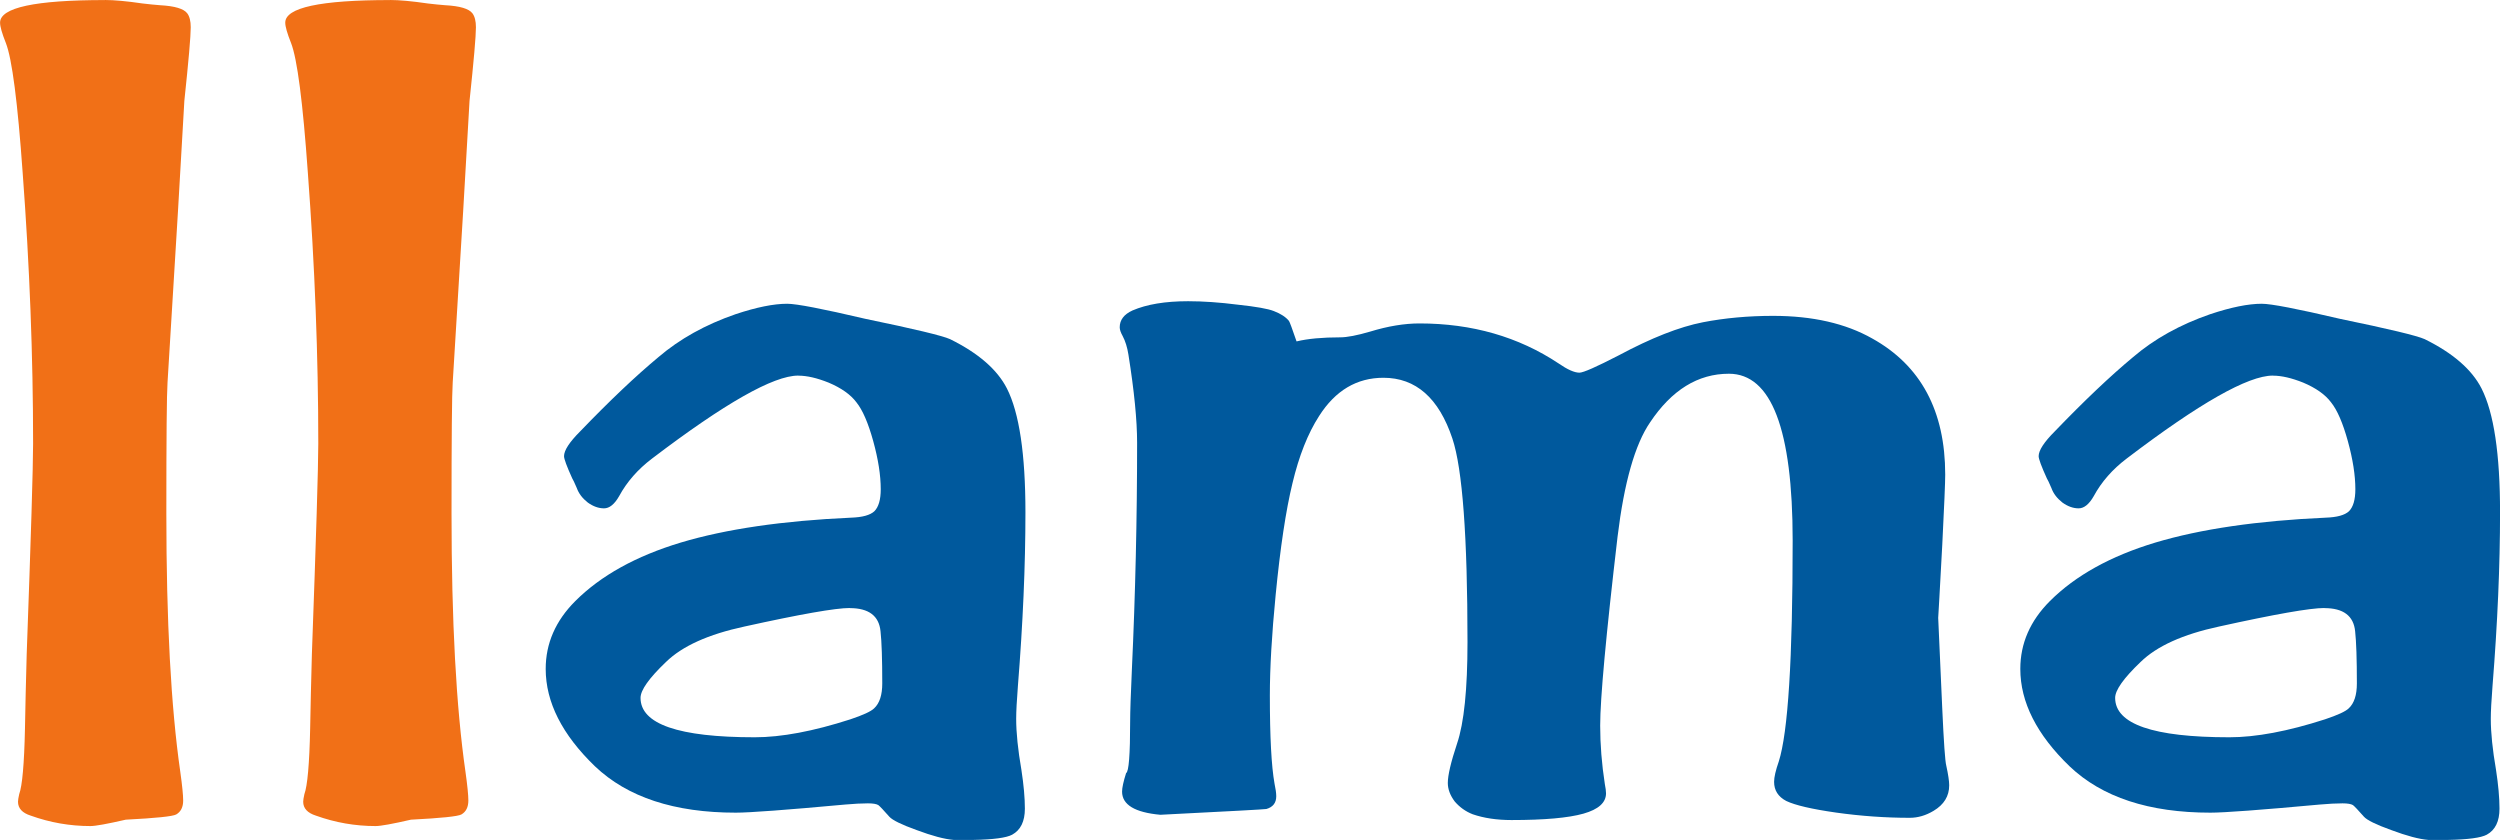 <?xml version="1.0" encoding="UTF-8" standalone="no"?>
<!-- Created with Inkscape (http://www.inkscape.org/) -->

<svg
   xmlns:dc="http://purl.org/dc/elements/1.1/"
   xmlns:cc="http://creativecommons.org/ns#"
   xmlns:rdf="http://www.w3.org/1999/02/22-rdf-syntax-ns#"
   xmlns:svg="http://www.w3.org/2000/svg"
   xmlns="http://www.w3.org/2000/svg"
   xmlns:sodipodi="http://sodipodi.sourceforge.net/DTD/sodipodi-0.dtd"
   xmlns:inkscape="http://www.inkscape.org/namespaces/inkscape"
   width="44.576mm"
   height="14.976mm"
   viewBox="0 0 44.576 14.976"
   version="1.1"
   id="svg8"
   inkscape:version="0.92.3 (2405546, 2018-03-11)"
   sodipodi:docname="logo.svg">
  <defs
     id="defs2" />
  <sodipodi:namedview
     id="base"
     pagecolor="#ffffff"
     bordercolor="#666666"
     borderopacity="1.0"
     inkscape:pageopacity="0.0"
     inkscape:pageshadow="2"
     inkscape:zoom="2.8"
     inkscape:cx="84.768278"
     inkscape:cy="-50.09593"
     inkscape:document-units="mm"
     inkscape:current-layer="layer1"
     showgrid="false"
     fit-margin-top="0"
     fit-margin-left="0"
     fit-margin-right="0"
     fit-margin-bottom="0"
     inkscape:window-width="1920"
     inkscape:window-height="1028"
     inkscape:window-x="0"
     inkscape:window-y="28"
     inkscape:window-maximized="1" />
  <g
     inkscape:label="Ebene 1"
     inkscape:groupmode="layer"
     id="layer1"
     transform="translate(-33.448,-36.963)">
    <g
       aria-label="llama"
       style="font-style:normal;font-weight:normal;font-size:5.292px;line-height:5.662px;font-family:Sans;letter-spacing:0px;word-spacing:0px;fill:#000000;fill-opacity:1;stroke:none;stroke-width:0.265px;stroke-linecap:butt;stroke-linejoin:miter;stroke-opacity:1"
       id="text817">
      <path
         d="m 35.319,36.963 q 0.248,0 0.672,0.062 0.176,0.021 0.31,0.031 0.393,0.021 0.486,0.145 0.062,0.083 0.062,0.248 0,0.238 -0.114,1.313 l -0.114,1.974 -0.186,3.049 q -0.021,0.3 -0.021,2.336 0,2.873 0.248,4.599 0.052,0.372 0.052,0.517 0,0.176 -0.124,0.248 -0.093,0.052 -0.899,0.093 -0.496,0.114 -0.63,0.114 -0.548,0 -1.065,-0.186 -0.227,-0.072 -0.227,-0.248 0,-0.041 0.021,-0.134 0.083,-0.227 0.103,-1.168 0.01,-0.579 0.031,-1.333 0.114,-3.132 0.114,-3.752 0,-2.336 -0.186,-4.827 -0.134,-1.891 -0.3,-2.315 -0.103,-0.258 -0.103,-0.362 0,-0.403 1.871,-0.403 z"
         style="fill:#f17017"
         id="path842" />
      <path
         d="m 40.404,36.963 q 0.248,0 0.672,0.062 0.176,0.021 0.31,0.031 0.393,0.021 0.486,0.145 0.062,0.083 0.062,0.248 0,0.238 -0.114,1.313 l -0.114,1.974 -0.186,3.049 q -0.021,0.3 -0.021,2.336 0,2.873 0.248,4.599 0.052,0.372 0.052,0.517 0,0.176 -0.124,0.248 -0.093,0.052 -0.899,0.093 -0.496,0.114 -0.63,0.114 -0.548,0 -1.065,-0.186 -0.227,-0.072 -0.227,-0.248 0,-0.041 0.021,-0.134 0.083,-0.227 0.103,-1.168 0.01,-0.579 0.031,-1.333 0.114,-3.132 0.114,-3.752 0,-2.336 -0.186,-4.827 -0.134,-1.891 -0.3,-2.315 -0.103,-0.258 -0.103,-0.362 0,-0.403 1.871,-0.403 z"
         style="fill:#f17017"
         id="path844" />
      <path
         d="m 47.68,43.66 q -0.661,0 -2.604,1.478 -0.382,0.289 -0.589,0.672 -0.124,0.217 -0.269,0.217 -0.145,0 -0.289,-0.103 -0.145,-0.114 -0.196,-0.258 -0.062,-0.145 -0.083,-0.176 -0.145,-0.32 -0.145,-0.393 0,-0.155 0.289,-0.444 0.785,-0.816 1.395,-1.323 0.568,-0.486 1.375,-0.765 0.558,-0.186 0.92,-0.186 0.248,0 1.395,0.269 1.302,0.269 1.509,0.362 0.754,0.372 1.013,0.878 0.331,0.651 0.331,2.212 0,1.416 -0.134,3.09 -0.031,0.393 -0.031,0.589 0,0.372 0.093,0.91 0.062,0.403 0.062,0.692 0,0.341 -0.227,0.465 -0.155,0.083 -0.692,0.093 h -0.351 q -0.248,-0.021 -0.661,-0.176 -0.403,-0.145 -0.486,-0.238 -0.155,-0.176 -0.196,-0.207 -0.052,-0.031 -0.186,-0.031 -0.165,0 -0.403,0.021 -1.581,0.145 -1.953,0.145 -1.643,0 -2.511,-0.827 -0.878,-0.847 -0.878,-1.736 0,-0.682 0.527,-1.209 0.682,-0.682 1.881,-1.044 1.209,-0.362 3.039,-0.444 0.3,-0.01 0.413,-0.114 0.114,-0.114 0.114,-0.393 0,-0.372 -0.134,-0.858 -0.134,-0.486 -0.3,-0.692 -0.155,-0.207 -0.496,-0.351 -0.31,-0.124 -0.537,-0.124 z m 0.92,4.144 q -0.382,0 -1.881,0.331 -0.961,0.207 -1.395,0.63 -0.455,0.434 -0.455,0.641 0,0.703 2.036,0.703 0.713,0 1.705,-0.32 0.341,-0.114 0.424,-0.196 0.145,-0.134 0.145,-0.444 0,-0.651 -0.031,-0.93 -0.041,-0.413 -0.548,-0.413 z"
         style="fill:#00599d"
         id="path846" />
      <path
         d="m 56.568,43.05 q 0.3,-0.072 0.775,-0.072 0.186,0 0.537,-0.103 0.475,-0.145 0.878,-0.145 1.406,0 2.48,0.713 0.238,0.165 0.372,0.165 0.103,0 0.703,-0.31 0.868,-0.465 1.499,-0.589 0.589,-0.114 1.251,-0.114 1.054,0 1.767,0.403 1.302,0.723 1.302,2.429 0,0.207 -0.052,1.24 l -0.052,0.951 -0.021,0.362 0.072,1.612 q 0.041,0.91 0.072,1.023 0.052,0.238 0.052,0.351 0,0.289 -0.279,0.455 -0.207,0.124 -0.424,0.124 -0.651,0 -1.313,-0.093 -0.651,-0.093 -0.889,-0.207 -0.217,-0.114 -0.217,-0.341 0,-0.124 0.083,-0.362 0.248,-0.775 0.248,-3.938 0,-2.977 -1.137,-2.977 -0.827,0 -1.406,0.868 -0.403,0.589 -0.579,2.036 -0.31,2.646 -0.31,3.369 0,0.506 0.083,1.044 0.021,0.103 0.021,0.165 0,0.248 -0.403,0.362 -0.403,0.114 -1.282,0.114 -0.393,0 -0.692,-0.103 -0.186,-0.072 -0.32,-0.227 -0.124,-0.165 -0.124,-0.331 0,-0.207 0.165,-0.703 0.186,-0.548 0.186,-1.809 0,-2.822 -0.269,-3.628 -0.362,-1.085 -1.23,-1.085 -0.713,0 -1.147,0.682 -0.3,0.465 -0.475,1.199 -0.176,0.723 -0.3,1.995 -0.103,1.054 -0.103,1.788 0,1.106 0.083,1.571 0.031,0.145 0.031,0.227 0,0.176 -0.176,0.227 -0.052,0.01 -1.891,0.103 -0.682,-0.062 -0.682,-0.413 0,-0.103 0.072,-0.331 0.072,-0.031 0.072,-0.92 0,-0.248 0.031,-0.93 0.093,-2.005 0.093,-4.041 0,-0.599 -0.155,-1.571 -0.031,-0.196 -0.103,-0.331 -0.052,-0.093 -0.052,-0.155 0,-0.196 0.227,-0.3 0.382,-0.165 0.992,-0.165 0.403,0 0.889,0.062 0.486,0.052 0.641,0.114 0.186,0.072 0.269,0.176 0.021,0.031 0.134,0.362 z"
         style="fill:#00599d"
         id="path848" />
      <path
         d="m 73.973,43.66 q -0.661,0 -2.604,1.478 -0.382,0.289 -0.589,0.672 -0.124,0.217 -0.269,0.217 -0.145,0 -0.289,-0.103 -0.145,-0.114 -0.196,-0.258 -0.062,-0.145 -0.083,-0.176 -0.145,-0.32 -0.145,-0.393 0,-0.155 0.289,-0.444 0.785,-0.816 1.395,-1.323 0.568,-0.486 1.375,-0.765 0.558,-0.186 0.92,-0.186 0.248,0 1.395,0.269 1.302,0.269 1.509,0.362 0.754,0.372 1.013,0.878 0.331,0.651 0.331,2.212 0,1.416 -0.134,3.09 -0.031,0.393 -0.031,0.589 0,0.372 0.093,0.91 0.062,0.403 0.062,0.692 0,0.341 -0.227,0.465 -0.155,0.083 -0.692,0.093 h -0.351 q -0.248,-0.021 -0.661,-0.176 -0.403,-0.145 -0.486,-0.238 -0.155,-0.176 -0.196,-0.207 -0.052,-0.031 -0.186,-0.031 -0.165,0 -0.403,0.021 -1.581,0.145 -1.953,0.145 -1.643,0 -2.511,-0.827 -0.878,-0.847 -0.878,-1.736 0,-0.682 0.527,-1.209 0.682,-0.682 1.881,-1.044 1.209,-0.362 3.039,-0.444 0.3,-0.01 0.413,-0.114 0.114,-0.114 0.114,-0.393 0,-0.372 -0.134,-0.858 -0.134,-0.486 -0.3,-0.692 -0.155,-0.207 -0.496,-0.351 -0.31,-0.124 -0.537,-0.124 z m 0.92,4.144 q -0.382,0 -1.881,0.331 -0.961,0.207 -1.395,0.63 -0.455,0.434 -0.455,0.641 0,0.703 2.036,0.703 0.713,0 1.705,-0.32 0.341,-0.114 0.424,-0.196 0.145,-0.134 0.145,-0.444 0,-0.651 -0.031,-0.93 -0.041,-0.413 -0.548,-0.413 z"
         style="fill:#00599d"
         id="path850" />
    </g>
  </g>
</svg>
